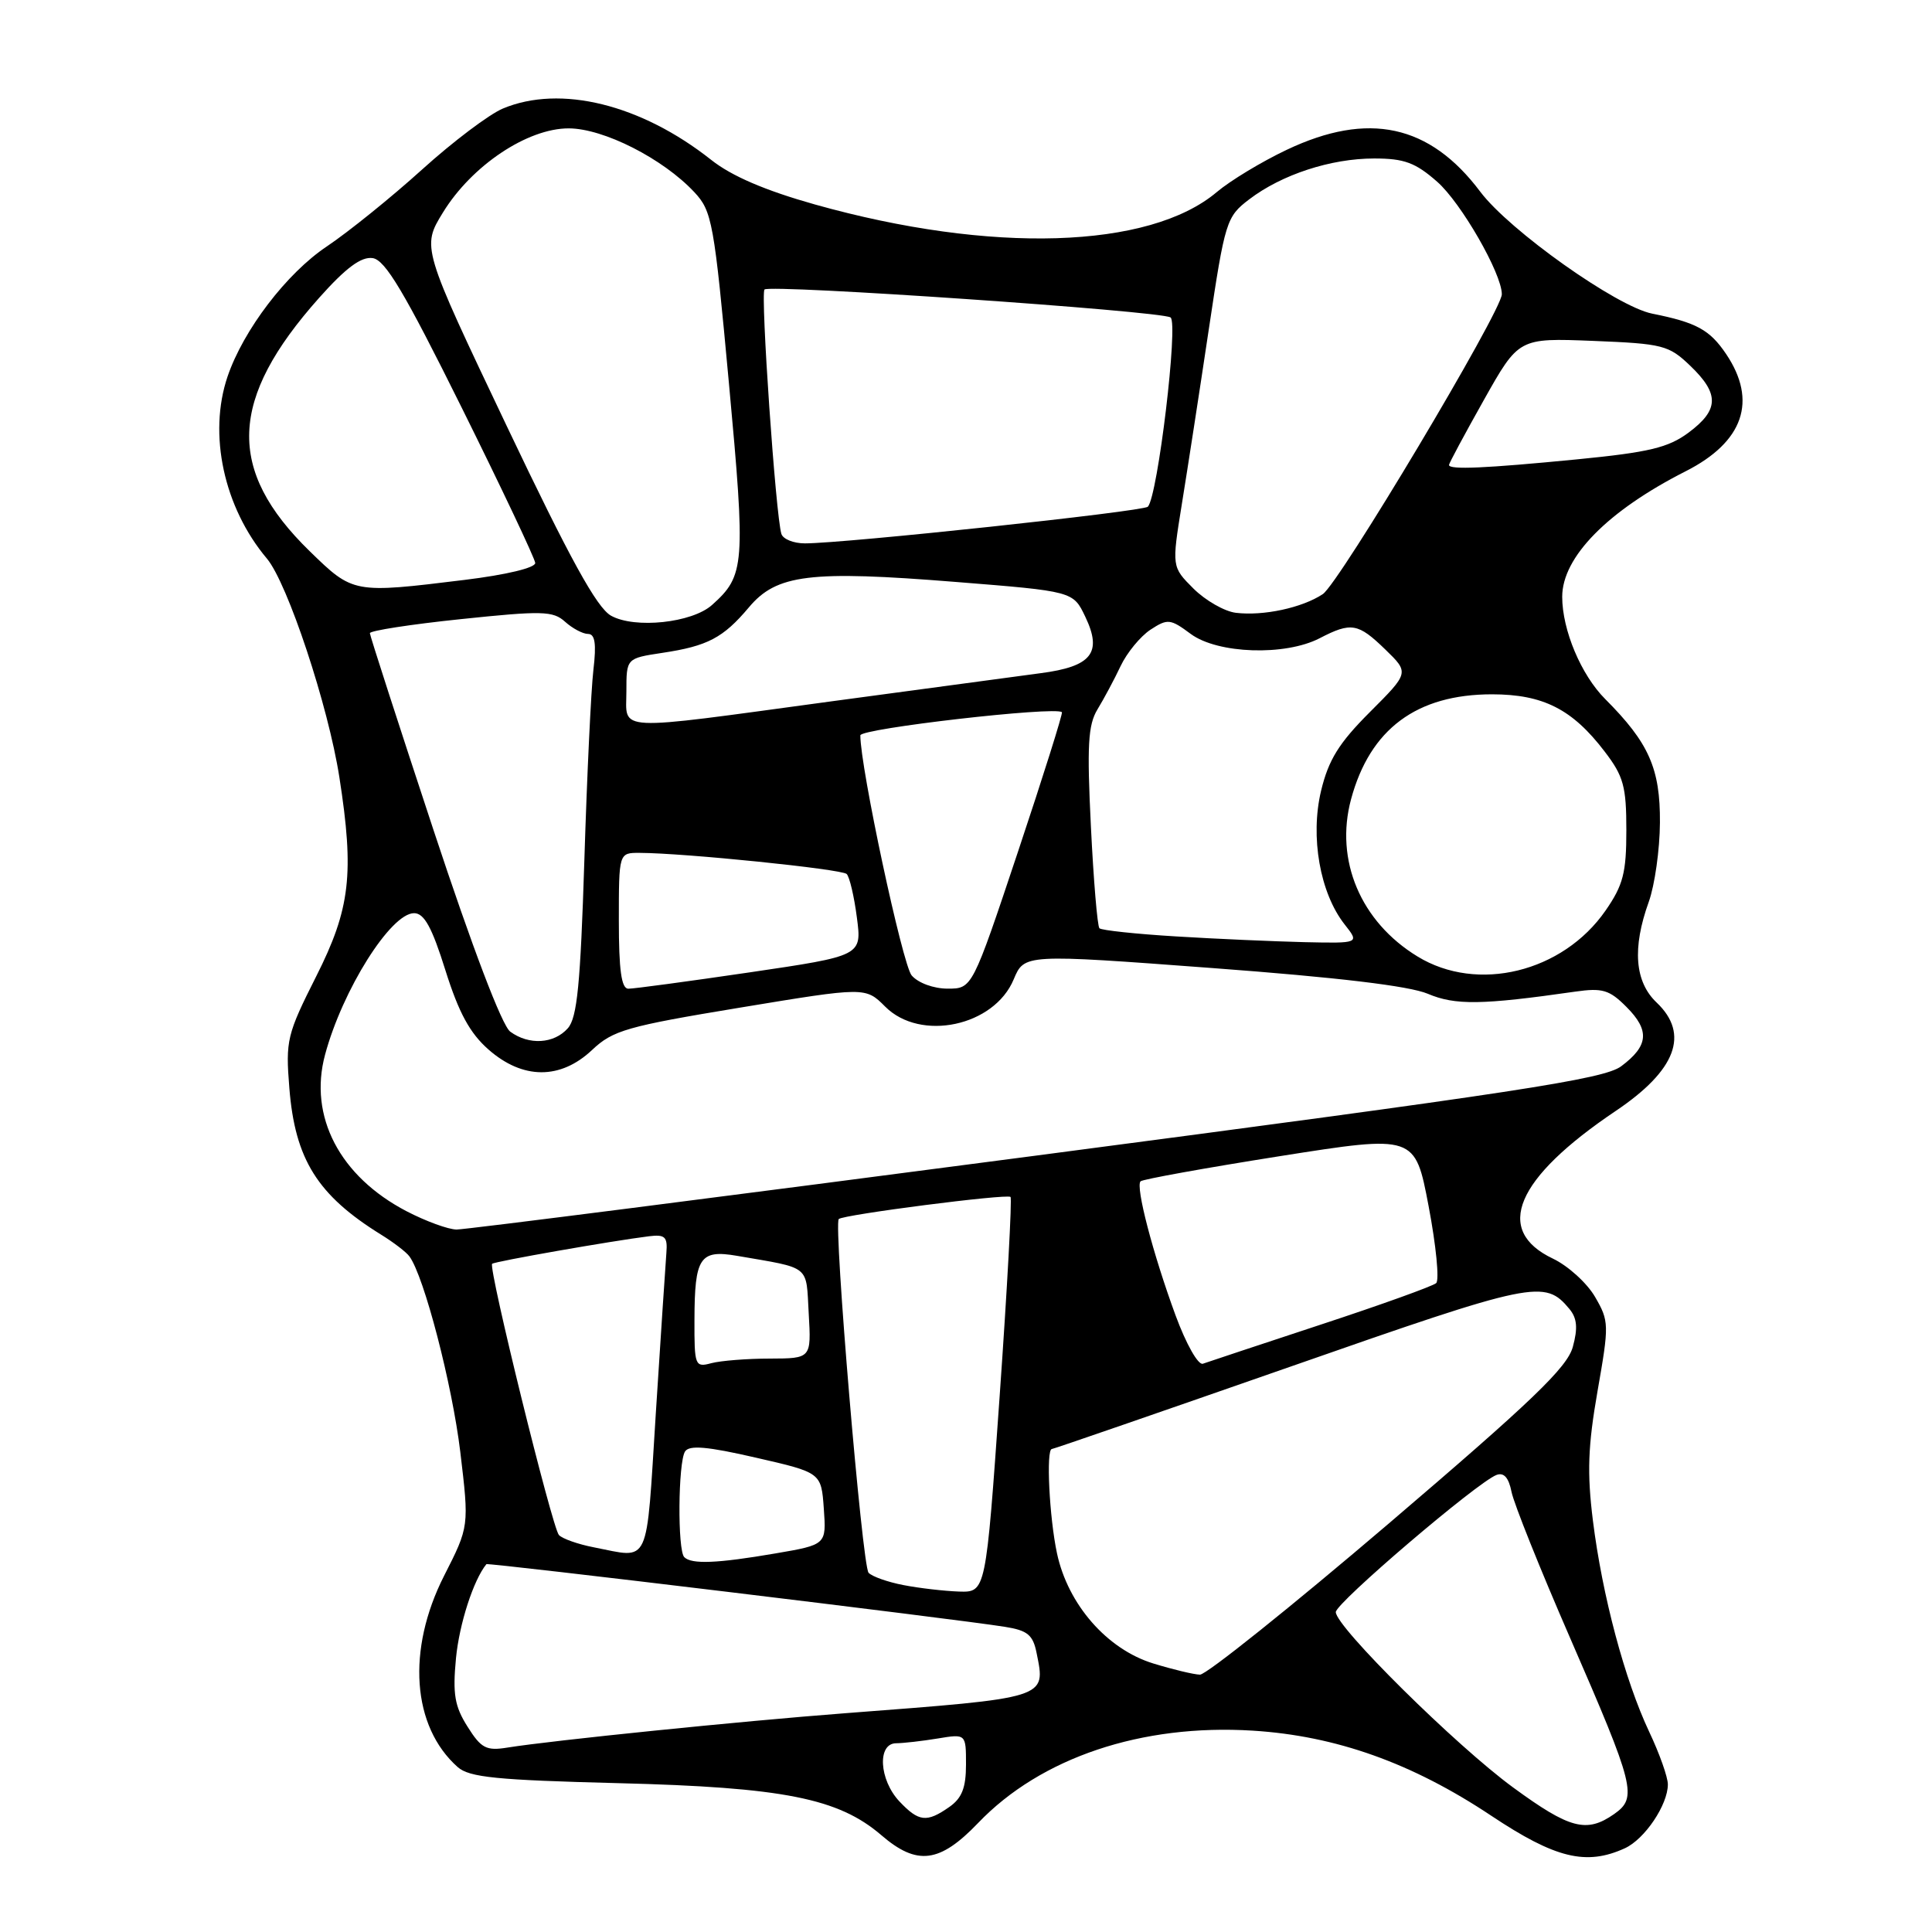 <?xml version="1.0" encoding="UTF-8" standalone="no"?>
<!DOCTYPE svg PUBLIC "-//W3C//DTD SVG 1.1//EN" "http://www.w3.org/Graphics/SVG/1.1/DTD/svg11.dtd" >
<svg xmlns="http://www.w3.org/2000/svg" xmlns:xlink="http://www.w3.org/1999/xlink" version="1.1" viewBox="0 0 256 256">
 <g >
 <path fill="currentColor"
d=" M 129.61 241.55 C 137.90 232.89 151.27 228.40 166.00 229.32 C 177.03 230.01 187.12 233.61 197.61 240.60 C 206.10 246.25 210.17 247.24 215.29 244.91 C 217.93 243.71 221.00 239.15 221.00 236.44 C 221.00 235.48 219.89 232.35 218.53 229.48 C 215.30 222.63 212.31 211.44 211.07 201.50 C 210.28 195.14 210.41 191.62 211.68 184.34 C 213.23 175.51 213.22 175.06 211.35 171.84 C 210.28 170.00 207.77 167.73 205.78 166.78 C 197.88 163.03 200.81 156.14 214.10 147.20 C 222.09 141.83 223.91 137.02 219.52 132.85 C 216.61 130.10 216.26 125.63 218.47 119.50 C 219.26 117.30 219.93 112.58 219.95 109.00 C 220.00 101.83 218.48 98.42 212.70 92.63 C 209.51 89.44 207.00 83.48 207.00 79.08 C 207.00 73.82 213.02 67.69 223.35 62.45 C 231.03 58.56 232.90 53.12 228.72 46.91 C 226.55 43.69 224.78 42.73 218.93 41.56 C 214.22 40.63 200.00 30.54 196.14 25.40 C 189.44 16.48 181.31 14.72 170.50 19.85 C 167.20 21.41 163.03 23.93 161.23 25.45 C 152.29 33.00 131.34 33.65 108.00 27.10 C 101.39 25.24 96.94 23.33 94.23 21.18 C 84.94 13.83 74.26 11.19 66.64 14.38 C 64.82 15.14 60.00 18.78 55.92 22.47 C 51.84 26.16 46.16 30.74 43.31 32.65 C 37.98 36.21 32.25 43.72 30.15 49.90 C 27.56 57.54 29.66 67.24 35.37 74.02 C 38.11 77.29 43.50 93.53 44.97 103.00 C 46.96 115.77 46.42 120.41 41.90 129.37 C 38.02 137.07 37.83 137.85 38.34 144.17 C 39.09 153.62 42.07 158.38 50.50 163.60 C 52.15 164.62 53.84 165.91 54.25 166.48 C 56.19 169.10 59.92 183.47 60.99 192.38 C 62.17 202.26 62.17 202.26 58.84 208.81 C 53.87 218.61 54.59 228.78 60.65 234.15 C 62.19 235.51 65.81 235.87 82.00 236.28 C 103.78 236.83 111.09 238.28 116.78 243.17 C 121.52 247.25 124.51 246.87 129.61 241.55 Z  M 200.50 236.85 C 192.97 231.35 177.00 215.56 177.00 213.61 C 177.00 212.40 195.70 196.44 198.29 195.44 C 199.27 195.07 199.91 195.78 200.29 197.70 C 200.60 199.24 204.08 207.93 208.03 217.00 C 216.65 236.81 216.99 238.19 213.87 240.38 C 210.23 242.92 208.00 242.34 200.50 236.85 Z  M 119.17 238.69 C 116.48 235.82 116.22 231.00 118.75 230.99 C 119.71 230.98 122.19 230.70 124.25 230.36 C 128.00 229.74 128.00 229.74 128.00 233.81 C 128.00 236.89 127.46 238.27 125.78 239.44 C 122.79 241.53 121.74 241.41 119.17 238.69 Z  M 61.95 228.79 C 60.24 226.09 59.97 224.47 60.42 219.72 C 60.86 215.17 62.73 209.37 64.45 207.26 C 64.64 207.03 126.36 214.48 133.14 215.56 C 136.17 216.04 136.88 216.63 137.36 219.06 C 138.57 225.08 138.99 224.95 112.00 227.01 C 98.22 228.06 73.10 230.62 67.26 231.56 C 64.43 232.02 63.76 231.67 61.95 228.79 Z  M 152.82 220.42 C 146.69 218.54 141.51 212.61 140.06 205.84 C 139.04 201.09 138.59 192.00 139.38 192.00 C 139.59 192.00 153.82 187.08 171.01 181.08 C 203.32 169.78 204.68 169.50 207.96 173.45 C 208.97 174.67 209.09 175.98 208.41 178.46 C 207.68 181.18 202.99 185.68 184.00 201.89 C 171.07 212.92 159.82 221.93 159.00 221.90 C 158.18 221.88 155.39 221.21 152.82 220.42 Z  M 119.70 210.03 C 117.61 209.63 115.54 208.89 115.09 208.40 C 114.24 207.45 110.43 162.24 111.14 161.53 C 111.72 160.95 133.41 158.16 133.90 158.60 C 134.11 158.80 133.47 170.67 132.46 184.98 C 130.63 211.00 130.63 211.00 127.07 210.89 C 125.11 210.82 121.79 210.44 119.70 210.03 Z  M 90.67 206.33 C 89.76 205.43 89.85 193.79 90.77 192.33 C 91.33 191.46 93.71 191.66 100.17 193.15 C 108.82 195.13 108.82 195.13 109.16 199.91 C 109.50 204.68 109.50 204.68 102.73 205.84 C 95.04 207.16 91.63 207.30 90.67 206.33 Z  M 78.70 205.03 C 76.61 204.63 74.52 203.89 74.06 203.40 C 73.17 202.44 64.68 167.99 65.21 167.46 C 65.52 167.15 81.09 164.42 86.00 163.81 C 88.12 163.55 88.47 163.88 88.30 166.00 C 88.19 167.38 87.56 176.94 86.90 187.25 C 85.59 207.92 86.24 206.49 78.70 205.03 Z  M 92.02 174.87 C 92.04 166.61 92.73 165.56 97.64 166.40 C 107.53 168.11 106.79 167.52 107.16 174.06 C 107.50 180.00 107.50 180.00 102.00 180.02 C 98.97 180.02 95.49 180.30 94.25 180.63 C 92.09 181.21 92.00 180.98 92.02 174.87 Z  M 155.77 174.30 C 152.76 166.11 150.44 157.22 151.13 156.53 C 151.41 156.26 159.71 154.76 169.57 153.20 C 187.50 150.37 187.50 150.37 189.30 159.83 C 190.29 165.04 190.74 169.62 190.30 170.02 C 189.86 170.42 182.97 172.90 175.00 175.52 C 167.03 178.15 160.00 180.48 159.39 180.70 C 158.77 180.93 157.17 178.10 155.77 174.30 Z  M 53.88 160.50 C 45.01 155.88 40.87 147.92 43.07 139.76 C 45.38 131.16 51.78 121.00 54.87 121.00 C 56.21 121.00 57.24 122.88 59.02 128.57 C 60.79 134.19 62.25 136.89 64.73 139.07 C 69.27 143.06 74.26 143.08 78.45 139.13 C 81.21 136.52 83.07 135.99 98.09 133.51 C 114.68 130.77 114.68 130.77 117.30 133.39 C 121.97 138.06 131.73 135.99 134.32 129.77 C 135.73 126.41 135.73 126.41 160.61 128.27 C 177.25 129.51 186.72 130.64 189.19 131.68 C 192.82 133.22 196.36 133.17 208.70 131.40 C 212.33 130.88 213.25 131.15 215.51 133.42 C 218.63 136.54 218.45 138.58 214.81 141.29 C 212.52 143.00 201.04 144.75 137.31 153.12 C 96.16 158.52 61.60 162.93 60.50 162.92 C 59.40 162.91 56.42 161.82 53.88 160.50 Z  M 67.61 136.70 C 66.52 135.91 62.59 125.57 57.43 109.95 C 52.81 95.95 49.02 84.23 49.01 83.90 C 49.01 83.57 54.42 82.73 61.05 82.04 C 71.85 80.91 73.28 80.94 74.88 82.39 C 75.86 83.27 77.23 84.00 77.92 84.00 C 78.84 84.00 79.04 85.29 78.63 88.75 C 78.32 91.36 77.78 102.72 77.43 114.00 C 76.91 130.43 76.48 134.85 75.24 136.25 C 73.41 138.32 70.09 138.52 67.61 136.70 Z  M 82.00 122.00 C 82.00 113.00 82.00 113.00 84.75 113.01 C 90.71 113.03 111.54 115.16 112.19 115.81 C 112.57 116.19 113.18 118.78 113.54 121.57 C 114.21 126.65 114.21 126.65 99.36 128.84 C 91.19 130.04 83.94 131.02 83.25 131.01 C 82.34 131.00 82.00 128.53 82.00 122.00 Z  M 120.80 129.25 C 119.59 127.85 113.99 101.68 114.00 97.44 C 114.00 96.53 139.89 93.56 140.71 94.37 C 140.85 94.52 138.24 102.82 134.90 112.82 C 128.83 131.00 128.83 131.00 125.57 131.00 C 123.71 131.00 121.66 130.25 120.80 129.25 Z  M 187.83 126.74 C 180.29 122.14 176.85 113.99 179.02 105.91 C 181.53 96.60 187.71 92.00 197.71 92.00 C 204.48 92.01 208.35 93.97 212.63 99.59 C 215.13 102.85 215.50 104.21 215.50 110.01 C 215.50 115.66 215.08 117.28 212.74 120.66 C 207.07 128.83 195.77 131.60 187.83 126.74 Z  M 155.83 124.08 C 150.52 123.76 145.95 123.27 145.68 123.00 C 145.41 122.72 144.90 116.65 144.55 109.50 C 144.02 98.80 144.17 96.06 145.42 94.00 C 146.26 92.62 147.64 90.05 148.48 88.27 C 149.32 86.49 151.11 84.32 152.44 83.44 C 154.72 81.95 155.07 81.99 157.78 84.00 C 161.35 86.64 170.29 86.94 174.86 84.57 C 179.05 82.40 179.95 82.56 183.57 86.07 C 186.73 89.14 186.73 89.14 181.52 94.35 C 177.41 98.46 176.04 100.67 175.05 104.78 C 173.59 110.89 174.90 118.33 178.17 122.49 C 180.15 125.00 180.15 125.00 172.82 124.84 C 168.80 124.74 161.15 124.41 155.83 124.08 Z  M 83.00 91.61 C 83.00 87.23 83.00 87.23 87.75 86.51 C 93.76 85.61 95.83 84.52 99.23 80.48 C 102.90 76.10 107.31 75.56 126.64 77.11 C 142.20 78.35 142.20 78.35 143.81 81.73 C 146.09 86.50 144.65 88.32 137.89 89.20 C 134.93 89.59 122.39 91.28 110.03 92.95 C 80.92 96.90 83.00 97.00 83.00 91.61 Z  M 80.96 81.58 C 79.08 80.52 75.54 74.10 67.15 56.46 C 55.87 32.75 55.87 32.75 58.71 28.13 C 62.53 21.92 69.90 17.00 75.36 17.01 C 79.98 17.02 87.85 21.02 92.00 25.46 C 94.36 27.98 94.62 29.43 96.59 50.82 C 98.81 74.88 98.71 76.26 94.35 80.16 C 91.70 82.54 84.11 83.34 80.96 81.58 Z  M 163.76 81.20 C 162.26 81.02 159.73 79.57 158.14 77.99 C 155.26 75.11 155.26 75.11 156.60 66.80 C 157.34 62.24 158.95 51.82 160.17 43.65 C 162.32 29.30 162.50 28.72 165.52 26.42 C 169.83 23.13 176.34 21.00 182.09 21.00 C 186.07 21.00 187.55 21.55 190.42 24.07 C 193.60 26.85 199.00 36.25 199.00 38.99 C 199.00 41.19 177.45 77.29 175.27 78.73 C 172.53 80.54 167.41 81.64 163.76 81.20 Z  M 41.03 73.03 C 29.97 62.25 30.32 52.89 42.30 39.45 C 45.84 35.48 47.86 33.98 49.38 34.20 C 51.05 34.44 53.57 38.68 61.17 54.00 C 66.49 64.72 70.87 73.99 70.92 74.59 C 70.97 75.23 67.11 76.16 61.56 76.84 C 46.82 78.65 46.80 78.65 41.03 73.03 Z  M 103.54 70.75 C 102.79 68.41 100.75 38.91 101.30 38.36 C 102.02 37.65 153.71 41.20 155.10 42.06 C 156.17 42.72 153.41 65.73 152.10 67.14 C 151.51 67.77 111.96 72.00 106.65 72.00 C 105.16 72.00 103.76 71.44 103.54 70.75 Z  M 192.00 61.61 C 192.00 61.39 194.08 57.52 196.62 53.00 C 201.24 44.78 201.24 44.78 211.09 45.17 C 220.35 45.54 221.12 45.74 223.97 48.47 C 227.85 52.19 227.79 54.31 223.75 57.32 C 221.06 59.32 218.52 59.93 208.94 60.87 C 196.84 62.05 192.00 62.27 192.00 61.61 Z "/>
</g>
</svg>